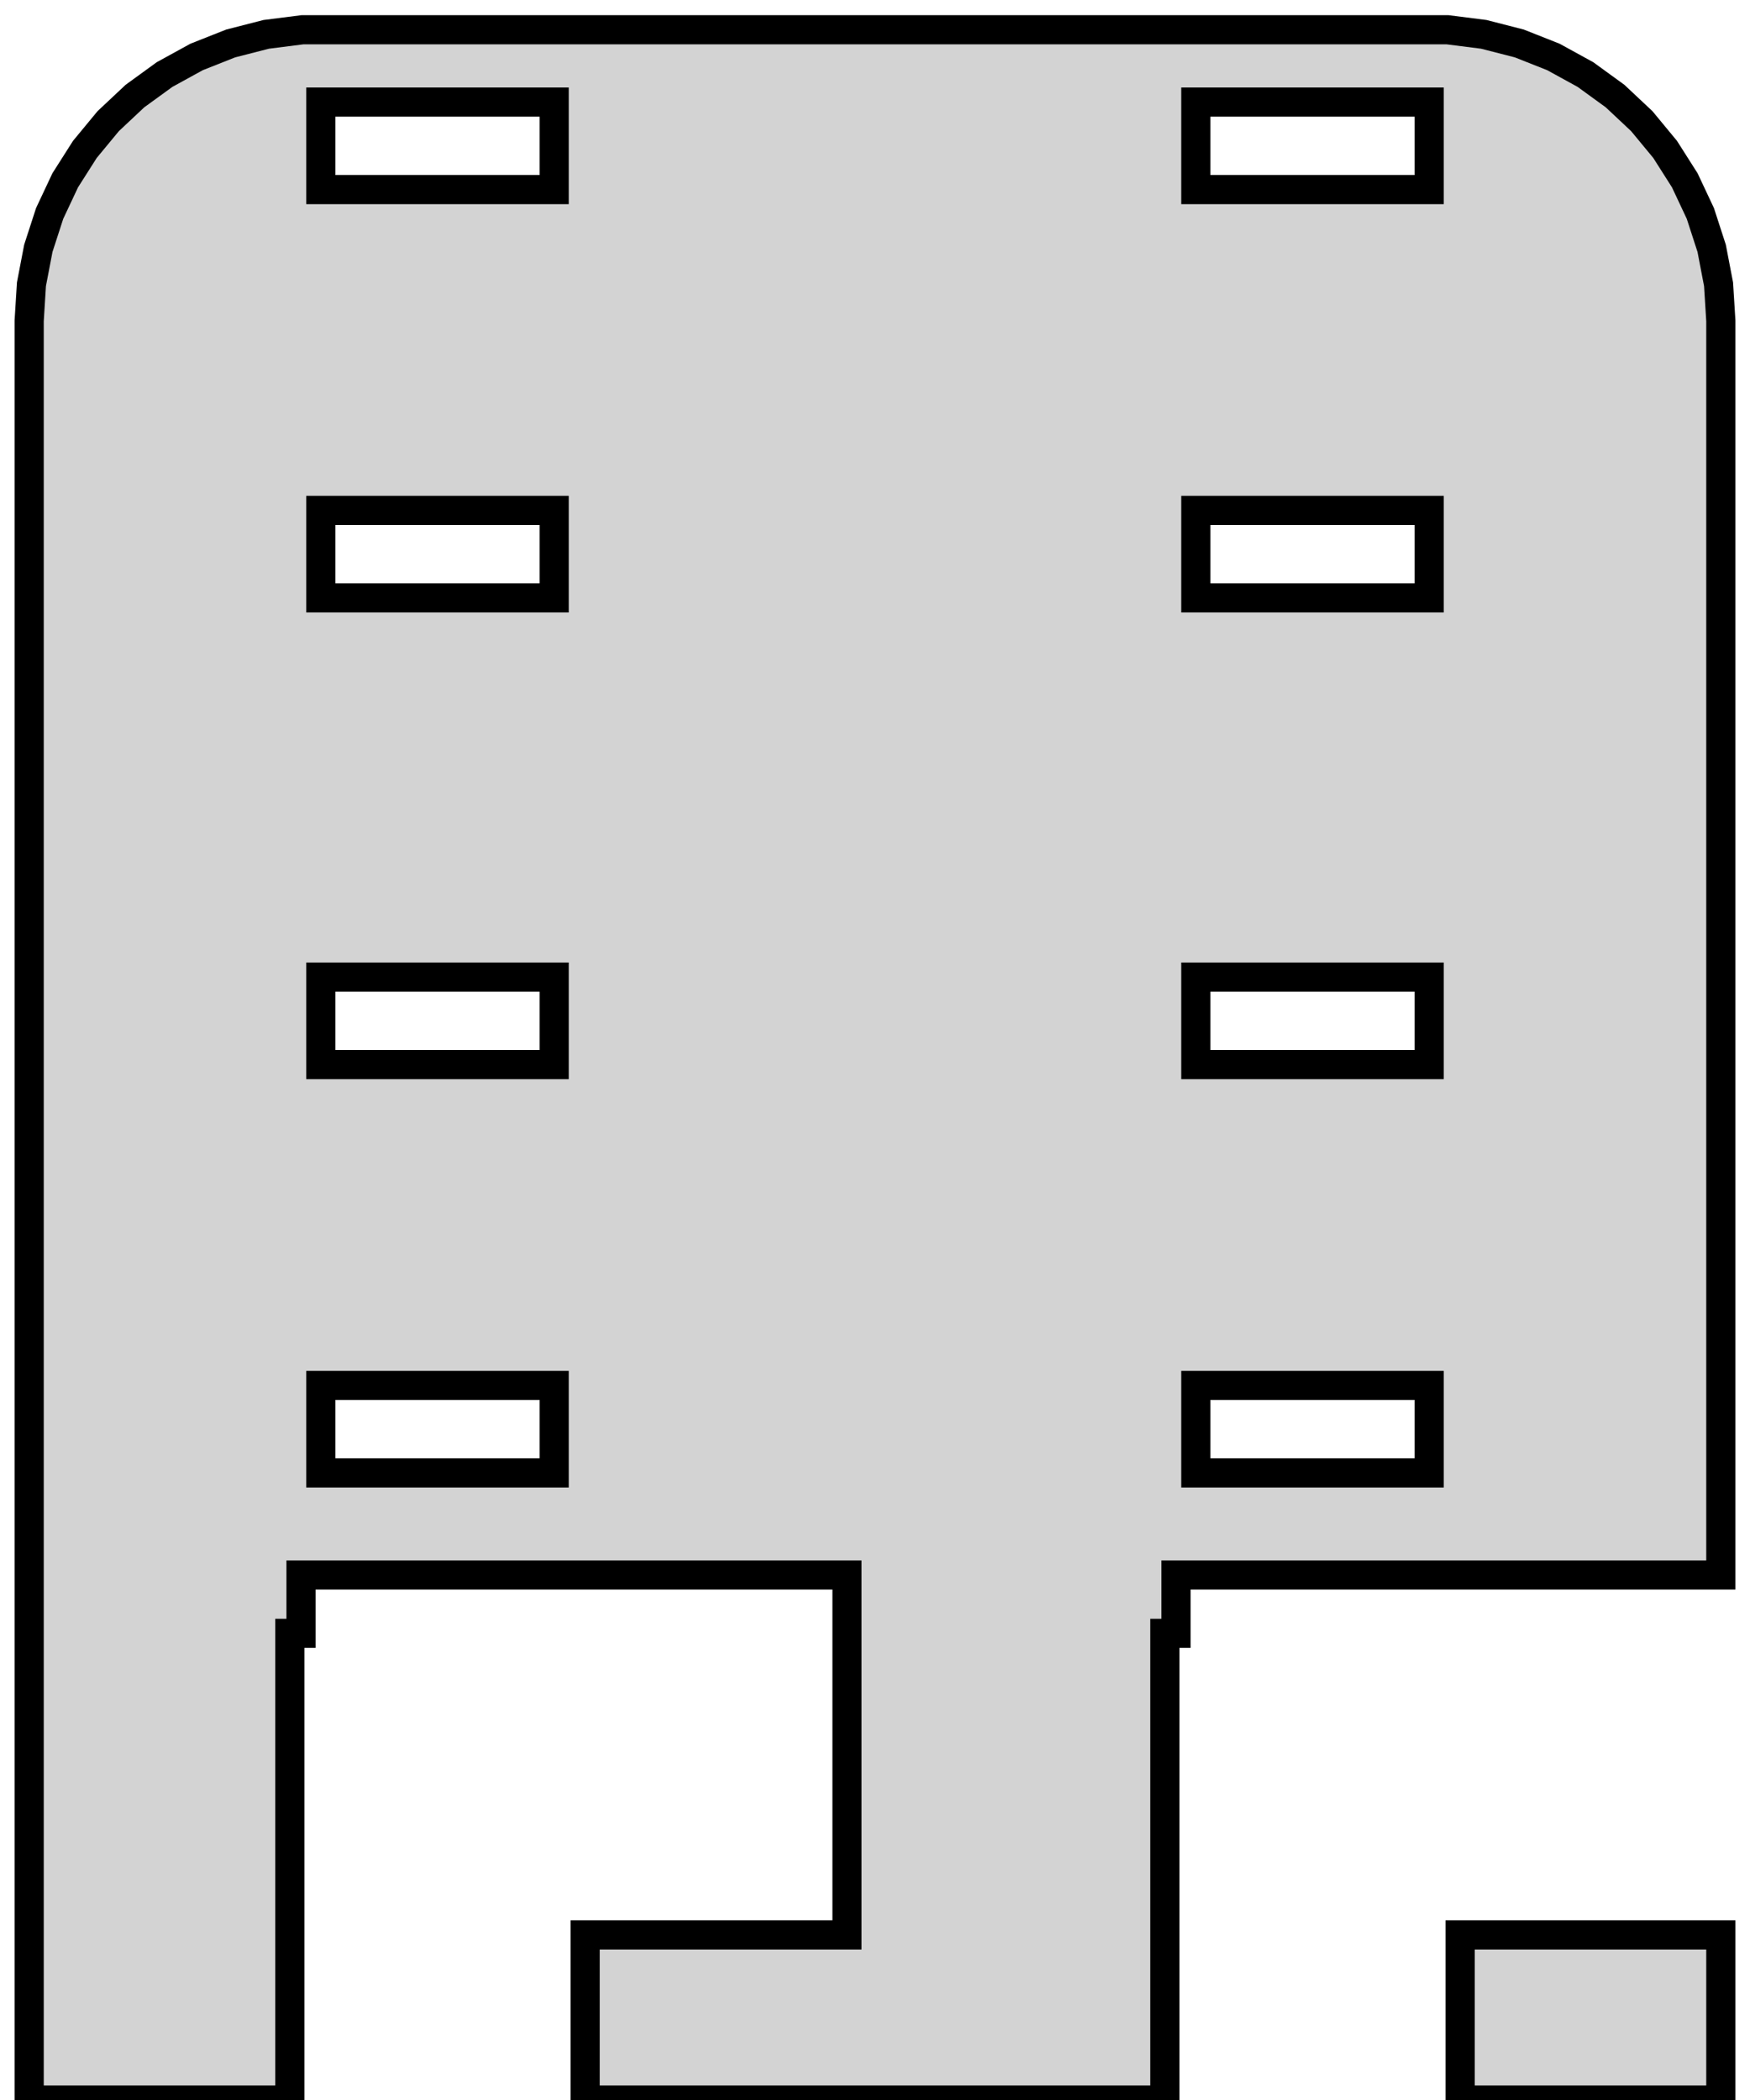 <?xml version="1.0" standalone="no"?>
<!DOCTYPE svg PUBLIC "-//W3C//DTD SVG 1.1//EN" "http://www.w3.org/Graphics/SVG/1.1/DTD/svg11.dtd">
<svg width="30mm" height="36mm" viewBox="-15 -36 30 36" xmlns="http://www.w3.org/2000/svg" version="1.1">
<title>OpenSCAD Model</title>
<path d="
M -10.031,-8 L -9.84,-8 L -9.84,-9 L -0.481,-9 L -0.481,-2.83 L -4.969,-2.83
 L -4.969,-0 L 4.969,-0 L 4.969,-8 L 5.16,-8 L 5.16,-9 L 14.5,-9
 L 14.5,-30.5 L 14.461,-31.127 L 14.343,-31.743 L 14.149,-32.341 L 13.882,-32.909 L 13.545,-33.439
 L 13.145,-33.923 L 12.687,-34.353 L 12.179,-34.722 L 11.629,-35.024 L 11.045,-35.255 L 10.437,-35.411
 L 9.814,-35.49 L -9.814,-35.49 L -10.437,-35.411 L -11.045,-35.255 L -11.629,-35.024 L -12.179,-34.722
 L -12.687,-34.353 L -13.145,-33.923 L -13.545,-33.439 L -13.882,-32.909 L -14.149,-32.341 L -14.343,-31.743
 L -14.461,-31.127 L -14.5,-30.5 L -14.5,-0 L -10.031,-0 z
M 5.5,-32.75 L 5.5,-34.25 L 9.5,-34.25 L 9.5,-32.75 z
M -9.5,-32.75 L -9.5,-34.25 L -5.5,-34.25 L -5.5,-32.75 z
M -9.5,-27.25 L -5.5,-27.25 L -5.5,-25.75 L -9.5,-25.75 z
M 5.5,-17.75 L 5.5,-19.25 L 9.5,-19.25 L 9.5,-17.75 z
M -9.5,-17.75 L -9.5,-19.25 L -5.5,-19.25 L -5.5,-17.75 z
M 5.5,-10.75 L 5.5,-12.25 L 9.5,-12.25 L 9.5,-10.75 z
M -9.5,-10.75 L -9.5,-12.25 L -5.5,-12.25 L -5.5,-10.75 z
M 9.5,-27.25 L 9.5,-25.75 L 5.5,-25.75 L 5.5,-27.25 z
M 14.5,-2.83 L 10.031,-2.83 L 10.031,-0 L 14.5,-0 z
" stroke="black" fill="lightgray" stroke-width="0.5"/>
</svg>
